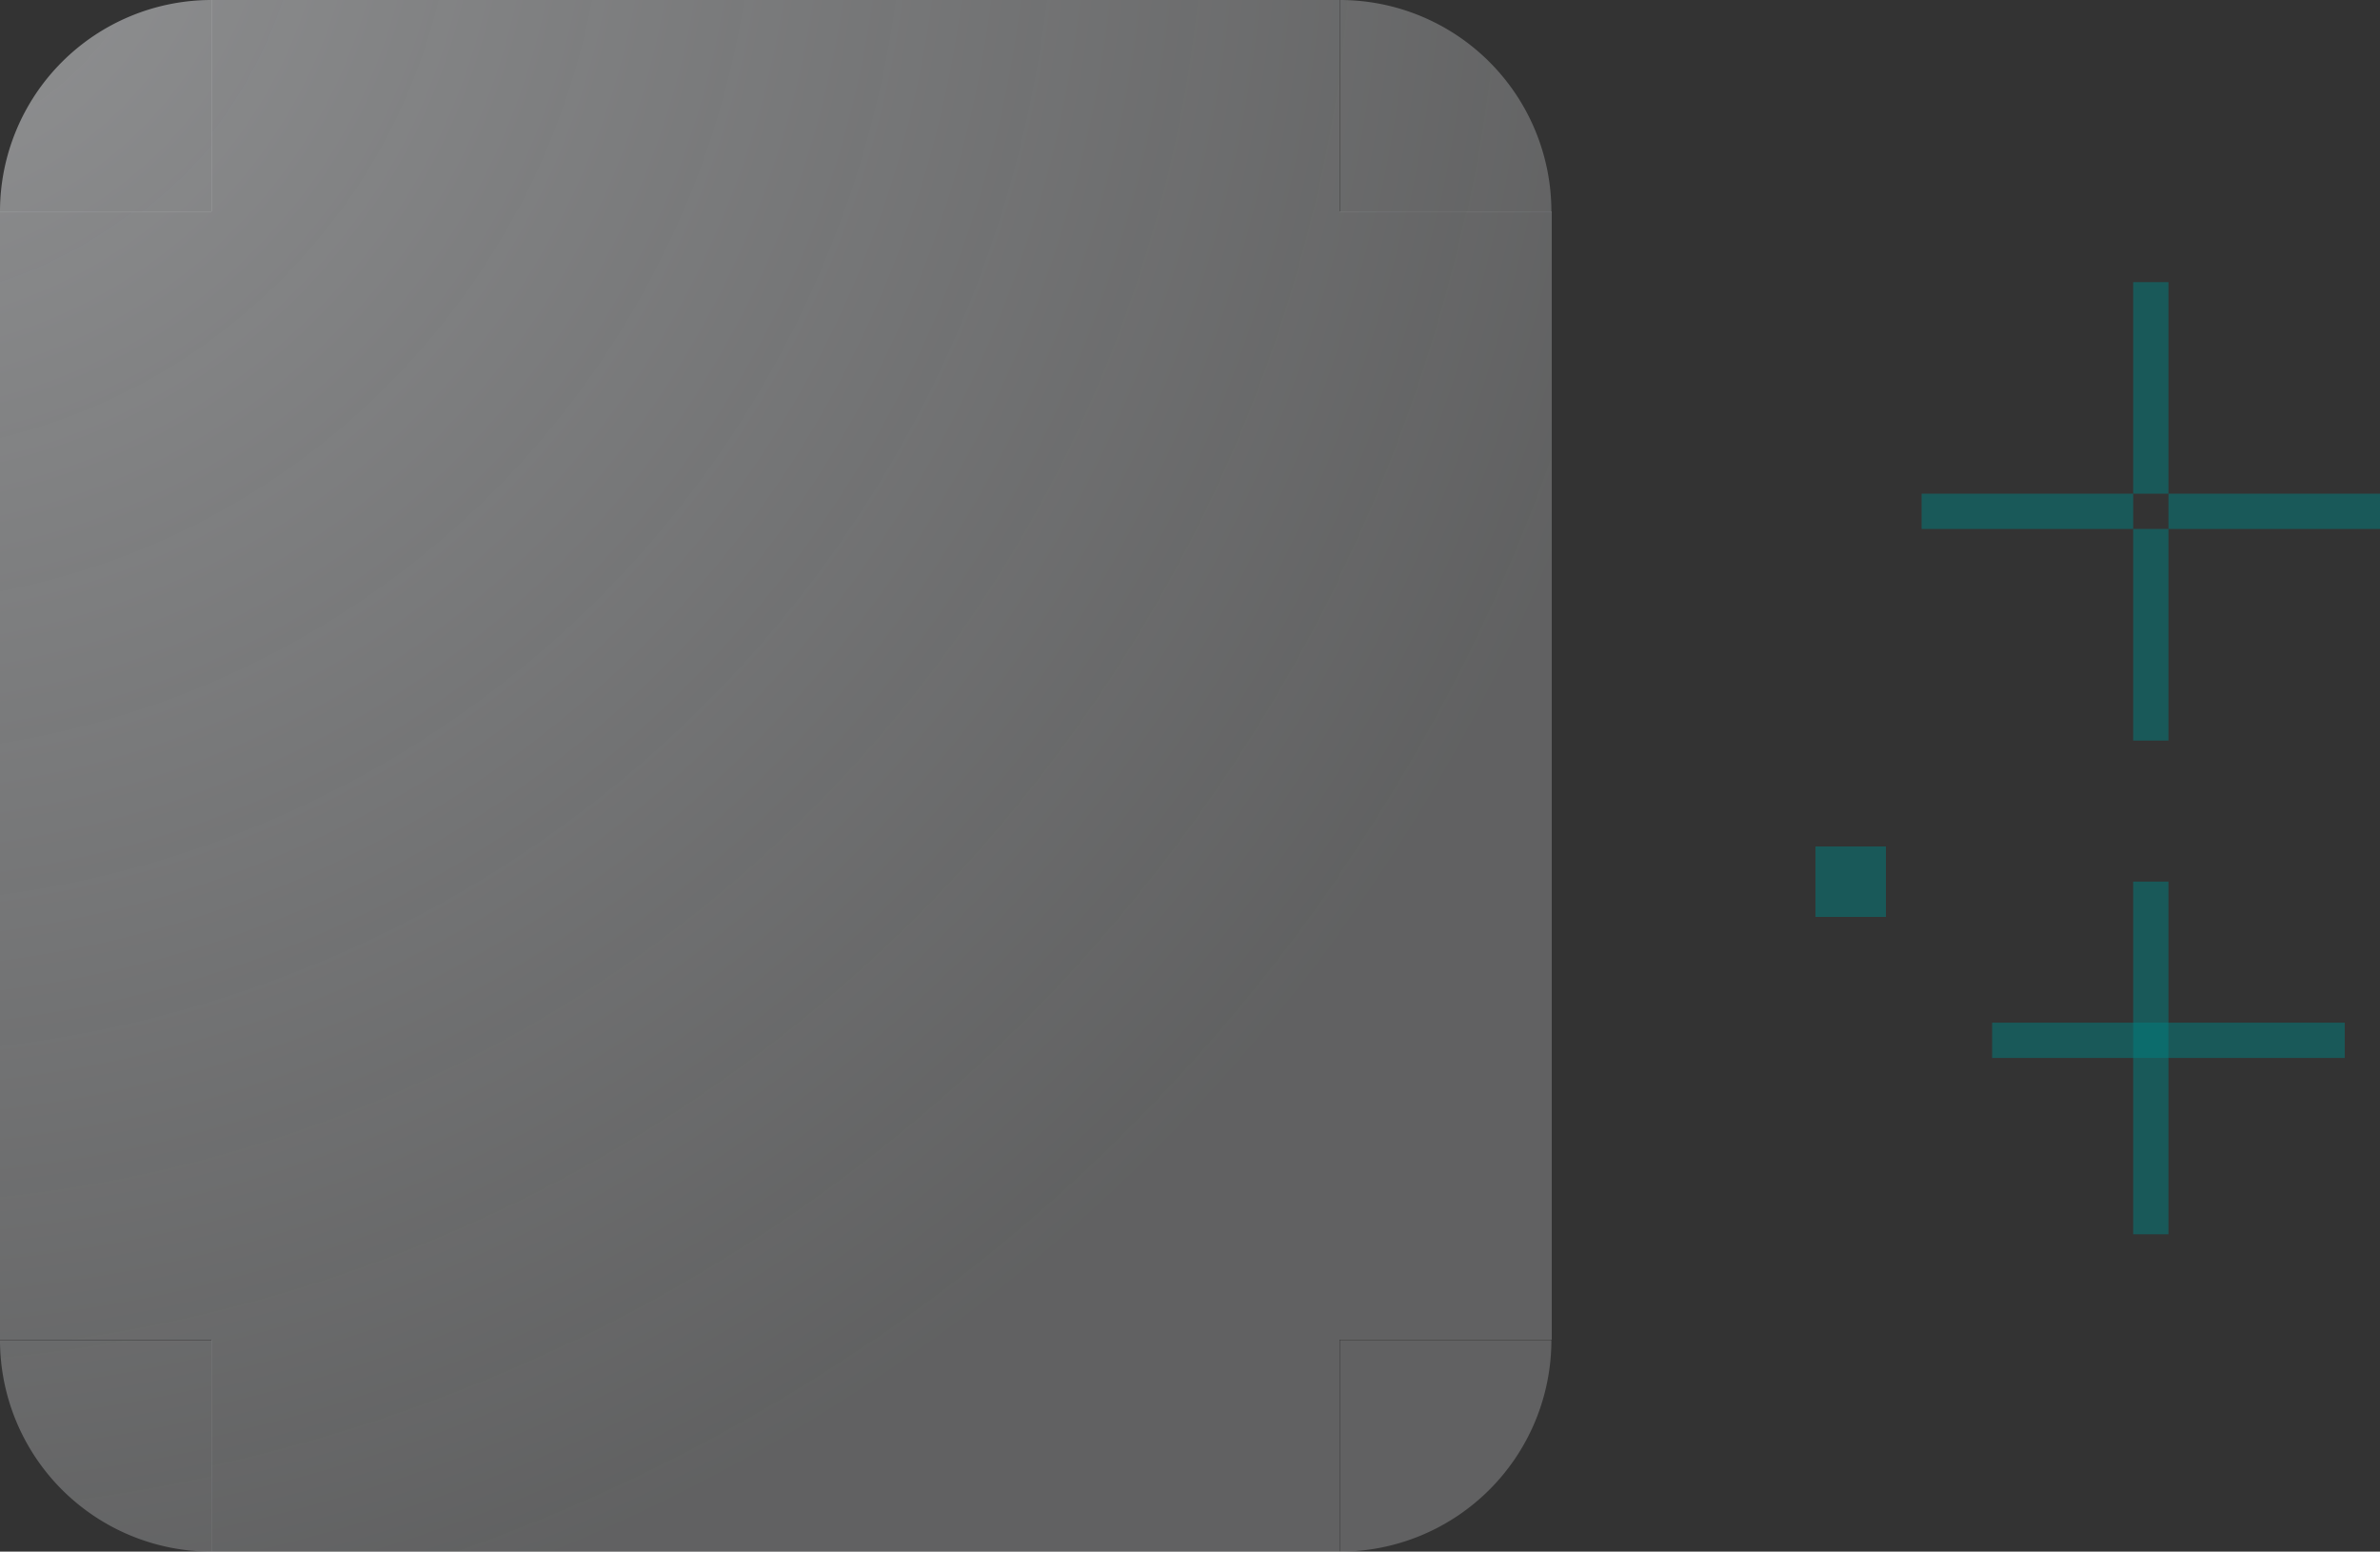 <?xml version="1.0" encoding="UTF-8" standalone="no"?>
<!-- Created with Inkscape (http://www.inkscape.org/) -->

<svg
   sodipodi:docname="background.svg"
   inkscape:version="1.3 (0e150ed6c4, 2023-07-21)"
   id="svg8"
   version="1.1"
   viewBox="0 0 67.5 44"
   height="44"
   width="67.5"
   xmlns:inkscape="http://www.inkscape.org/namespaces/inkscape"
   xmlns:sodipodi="http://sodipodi.sourceforge.net/DTD/sodipodi-0.dtd"
   xmlns:xlink="http://www.w3.org/1999/xlink"
   xmlns="http://www.w3.org/2000/svg"
   xmlns:svg="http://www.w3.org/2000/svg"
   xmlns:rdf="http://www.w3.org/1999/02/22-rdf-syntax-ns#"
   xmlns:cc="http://creativecommons.org/ns#"
   xmlns:dc="http://purl.org/dc/elements/1.1/">
  <rect x="0" y="0" width="67.5" height="44" fill="#333333" stroke="none"/>
  <defs
     id="defs2">
    <linearGradient
       inkscape:collect="always"
       id="linearGradient9">
      <stop
         style="stop-color:#fafcff;stop-opacity:0.48;"
         offset="0"
         id="stop8" />
      <stop
         style="stop-color:#f1f3f6;stop-opacity:0.24;"
         offset="1"
         id="stop9" />
    </linearGradient>
    <radialGradient
       inkscape:collect="always"
       xlink:href="#linearGradient9"
       id="radialGradient1"
       cx="-958.149"
       cy="30.396"
       fx="-958.149"
       fy="30.396"
       r="16"
       gradientUnits="userSpaceOnUse"
       gradientTransform="matrix(-3.25,7.5191961e-6,-7.5044343e-6,-3.25,-4070.827,129.211)" />
    <radialGradient
       inkscape:collect="always"
       xlink:href="#linearGradient9"
       id="radialGradient3"
       gradientUnits="userSpaceOnUse"
       gradientTransform="matrix(-3.25,7.8331834e-8,2.0444784e-4,-3.25,-4082.173,129.204)"
       cx="-961.637"
       cy="30.396"
       fx="-961.637"
       fy="30.396"
       r="16" />
    <radialGradient
       inkscape:collect="always"
       xlink:href="#linearGradient9"
       id="radialGradient4"
       gradientUnits="userSpaceOnUse"
       gradientTransform="matrix(-3.25,-2.1210858e-4,6.1687566e-6,-3.25,-4070.827,140.334)"
       cx="-958.149"
       cy="33.884"
       fx="-958.149"
       fy="33.884"
       r="16" />
    <radialGradient
       inkscape:collect="always"
       xlink:href="#linearGradient9"
       id="radialGradient9"
       gradientUnits="userSpaceOnUse"
       gradientTransform="matrix(-3.25,-2.1210858e-4,6.1687566e-6,-3.25,-4070.827,178.334)"
       cx="-958.149"
       cy="45.576"
       fx="-958.149"
       fy="45.576"
       r="16" />
    <radialGradient
       inkscape:collect="always"
       xlink:href="#linearGradient9"
       id="radialGradient10"
       gradientUnits="userSpaceOnUse"
       gradientTransform="matrix(-3.25,7.8331834e-8,2.0444784e-4,-3.25,-4120.173,129.204)"
       cx="-973.329"
       cy="30.396"
       fx="-973.329"
       fy="30.396"
       r="16" />
    <radialGradient
       inkscape:collect="always"
       xlink:href="#linearGradient9"
       id="radialGradient11"
       cx="30.415"
       cy="956.848"
       fx="30.415"
       fy="956.848"
       r="3"
       gradientUnits="userSpaceOnUse"
       gradientTransform="matrix(6.1772793e-6,17.333,-17.333,2.3173305e-6,16615.775,429.647)" />
    <radialGradient
       inkscape:collect="always"
       xlink:href="#linearGradient9"
       id="radialGradient12"
       gradientUnits="userSpaceOnUse"
       gradientTransform="matrix(-17.333,1.574091e-4,-1.5363992e-4,-17.333,496.929,17490.213)"
       cx="30.415"
       cy="953.848"
       fx="30.415"
       fy="953.848"
       r="3" />
    <radialGradient
       inkscape:collect="always"
       xlink:href="#linearGradient9"
       id="radialGradient13"
       gradientUnits="userSpaceOnUse"
       gradientTransform="matrix(17.333,-1.6070444e-5,1.2204028e-5,17.333,-548.795,-17542.214)"
       cx="33.415"
       cy="956.848"
       fx="33.415"
       fy="956.848"
       r="3" />
    <radialGradient
       inkscape:collect="always"
       xlink:href="#linearGradient9"
       id="radialGradient14"
       gradientUnits="userSpaceOnUse"
       gradientTransform="matrix(1.4746263e-4,-17.333,17.333,1.5205603e-4,-16563.781,-377.795)"
       cx="33.415"
       cy="953.848"
       fx="33.415"
       fy="953.848"
       r="3" />
  </defs>
  <sodipodi:namedview
     id="base"
     pagecolor="#fcfcfc"
     bordercolor="#666666"
     borderopacity="1.0"
     inkscape:pageopacity="0"
     inkscape:pageshadow="2"
     inkscape:zoom="7.919596"
     inkscape:cx="55.621524"
     inkscape:cy="17.046324"
     inkscape:document-units="px"
     inkscape:current-layer="layer1"
     showgrid="true"
     inkscape:pagecheckerboard="true"
     inkscape:showpageshadow="false"
     units="px"
     fit-margin-top="10"
     fit-margin-left="10"
     fit-margin-right="10"
     fit-margin-bottom="10"
     inkscape:snap-bbox="true"
     inkscape:bbox-paths="true"
     inkscape:bbox-nodes="true"
     inkscape:snap-nodes="false"
     showguides="true"
     inkscape:guide-bbox="true"
     inkscape:deskcolor="#fcfcfc">
    <inkscape:grid
       originy="-9.969635e-06"
       originx="1.4997559e-06"
       id="grid3150"
       type="xygrid"
       spacingy="1"
       spacingx="1"
       units="px"
       visible="true" />
  </sodipodi:namedview>
  <g
     inkscape:label="Layer 1"
     inkscape:groupmode="layer"
     id="layer1"
     transform="translate(-34.415,-960.848)">
    <rect
       y="968.848"
       x="94.915"
       height="6"
       width="1"
       id="hint-top-margin"
       style="opacity:0.5;fill:#008080;fill-opacity:1;stroke:none;stroke-width:1;stroke-linecap:round;stroke-miterlimit:4;stroke-dasharray:none;stroke-opacity:1" />
    <rect
       style="opacity:0.5;fill:#008080;fill-opacity:1;stroke:none;stroke-width:1;stroke-linecap:round;stroke-miterlimit:4;stroke-dasharray:none;stroke-opacity:1"
       id="hint-bottom-margin"
       width="1"
       height="6"
       x="94.915"
       y="975.848" />
    <rect
       style="opacity:0.5;fill:#008080;fill-opacity:1;stroke:none;stroke-width:1;stroke-linecap:round;stroke-miterlimit:4;stroke-dasharray:none;stroke-opacity:1"
       id="hint-left-margin"
       width="6"
       height="1"
       x="88.915"
       y="974.848" />
    <rect
       y="974.848"
       x="95.915"
       height="1"
       width="6"
       id="hint-right-margin"
       style="opacity:0.5;fill:#008080;fill-opacity:1;stroke:none;stroke-width:1;stroke-linecap:round;stroke-miterlimit:4;stroke-dasharray:none;stroke-opacity:1" />
    <rect
       y="85.915"
       x="-986.848"
       height="2"
       width="2"
       id="hint-stretch-borders"
       style="opacity:0.5;fill:#008080;fill-opacity:1;fill-rule:evenodd;stroke:none;stroke-width:2.149;stroke-linecap:square;stroke-linejoin:miter;stroke-miterlimit:4;stroke-dasharray:none;stroke-opacity:1;paint-order:normal;shape-rendering:crispEdges"
       transform="rotate(-90)" />
    <rect
       y="40.415"
       x="-998.848"
       height="32"
       width="32"
       id="center"
       style="opacity:1;fill:url(#radialGradient1);fill-opacity:1;fill-rule:evenodd;stroke:none;stroke-width:2.149;stroke-linecap:square;stroke-linejoin:miter;stroke-miterlimit:4;stroke-dasharray:none;stroke-opacity:1;paint-order:normal;shape-rendering:crispEdges"
       transform="rotate(-90)" />
    <rect
       style="opacity:0.5;fill:#008080;fill-opacity:1;stroke:none;stroke-width:0.756"
       id="hint-right-inset"
       width="5"
       height="1"
       x="95.915"
       y="989.848" />
    <rect
       y="989.848"
       x="90.915"
       height="1"
       width="5"
       id="hint-left-inset"
       style="opacity:0.5;fill:#008080;fill-opacity:1;stroke:none;stroke-width:0.756" />
    <rect
       style="opacity:0.5;fill:#008080;fill-opacity:1;stroke:none;stroke-width:0.756"
       id="hint-top-inset"
       width="1"
       height="5"
       x="94.915"
       y="985.848" />
    <rect
       y="990.848"
       x="94.915"
       height="5"
       width="1"
       id="hint-bottom-inset"
       style="opacity:0.5;fill:#008080;fill-opacity:1;stroke:none;stroke-width:0.756" />
    <rect
       y="40.415"
       x="-966.848"
       height="32"
       width="6"
       id="top"
       style="opacity:1;fill:url(#radialGradient3);fill-opacity:1;fill-rule:evenodd;stroke:none;stroke-width:2.149;stroke-linecap:square;stroke-linejoin:miter;stroke-miterlimit:4;stroke-dasharray:none;stroke-opacity:1;paint-order:normal;shape-rendering:crispEdges"
       transform="rotate(-90)" />
    <rect
       y="34.415"
       x="-998.848"
       height="6"
       width="32"
       id="left"
       style="opacity:1;fill:url(#radialGradient4);fill-opacity:1;fill-rule:evenodd;stroke:none;stroke-width:2.149;stroke-linecap:square;stroke-linejoin:miter;stroke-miterlimit:4;stroke-dasharray:none;stroke-opacity:1;paint-order:normal;shape-rendering:crispEdges"
       transform="rotate(-90)" />
    <rect
       y="72.415"
       x="-998.848"
       height="6"
       width="32"
       id="right"
       style="opacity:1;fill:url(#radialGradient9);fill-opacity:1;fill-rule:evenodd;stroke:none;stroke-width:2.149;stroke-linecap:square;stroke-linejoin:miter;stroke-miterlimit:4;stroke-dasharray:none;stroke-opacity:1;paint-order:normal;shape-rendering:crispEdges"
       transform="rotate(-90)" />
    <rect
       y="40.415"
       x="-1004.848"
       height="32"
       width="6"
       id="bottom"
       style="opacity:1;fill:url(#radialGradient10);fill-opacity:1;fill-rule:evenodd;stroke:none;stroke-width:2.149;stroke-linecap:square;stroke-linejoin:miter;stroke-miterlimit:4;stroke-dasharray:none;stroke-opacity:1;paint-order:normal;shape-rendering:crispEdges"
       transform="rotate(-90)" />
    <path
       style="opacity:1;fill:url(#radialGradient11);stroke-width:3;paint-order:stroke fill markers"
       id="topleft"
       sodipodi:type="arc"
       sodipodi:cx="40.415257"
       sodipodi:cy="966.8476"
       sodipodi:rx="6"
       sodipodi:ry="6"
       sodipodi:start="3.1415927"
       sodipodi:end="4.712389"
       sodipodi:arc-type="slice"
       d="m 34.415,966.848 a 6,6 0 0 1 6,-6 v 6 z" />
    <path
       style="opacity:1;fill:url(#radialGradient12);fill-opacity:1;stroke-width:3;paint-order:stroke fill markers"
       id="topright"
       sodipodi:type="arc"
       sodipodi:cx="-72.41526"
       sodipodi:cy="966.8476"
       sodipodi:rx="6"
       sodipodi:ry="6"
       sodipodi:start="3.1415927"
       sodipodi:end="4.712389"
       sodipodi:arc-type="slice"
       d="m -78.415,966.848 a 6,6 0 0 1 6,-6 v 6 z"
       transform="scale(-1,1)" />
    <path
       style="opacity:1;fill:url(#radialGradient13);fill-opacity:1;stroke-width:3;paint-order:stroke fill markers"
       id="bottomleft"
       sodipodi:type="arc"
       sodipodi:cx="40.41526"
       sodipodi:cy="-998.8476"
       sodipodi:rx="6"
       sodipodi:ry="6"
       sodipodi:start="3.1415927"
       sodipodi:end="4.712389"
       sodipodi:arc-type="slice"
       d="m 34.415,-998.848 a 6,6 0 0 1 6,-6 v 6 z"
       transform="scale(1,-1)" />
    <path
       style="opacity:1;fill:url(#radialGradient14);fill-opacity:1;stroke-width:3;paint-order:stroke fill markers"
       id="bottomright"
       sodipodi:type="arc"
       sodipodi:cx="-72.41526"
       sodipodi:cy="-998.8476"
       sodipodi:rx="6"
       sodipodi:ry="6"
       sodipodi:start="3.1415927"
       sodipodi:end="4.712389"
       sodipodi:arc-type="slice"
       d="m -78.415,-998.848 a 6,6 0 0 1 6,-6 v 6 z"
       transform="scale(-1)" />
  </g>
</svg>
